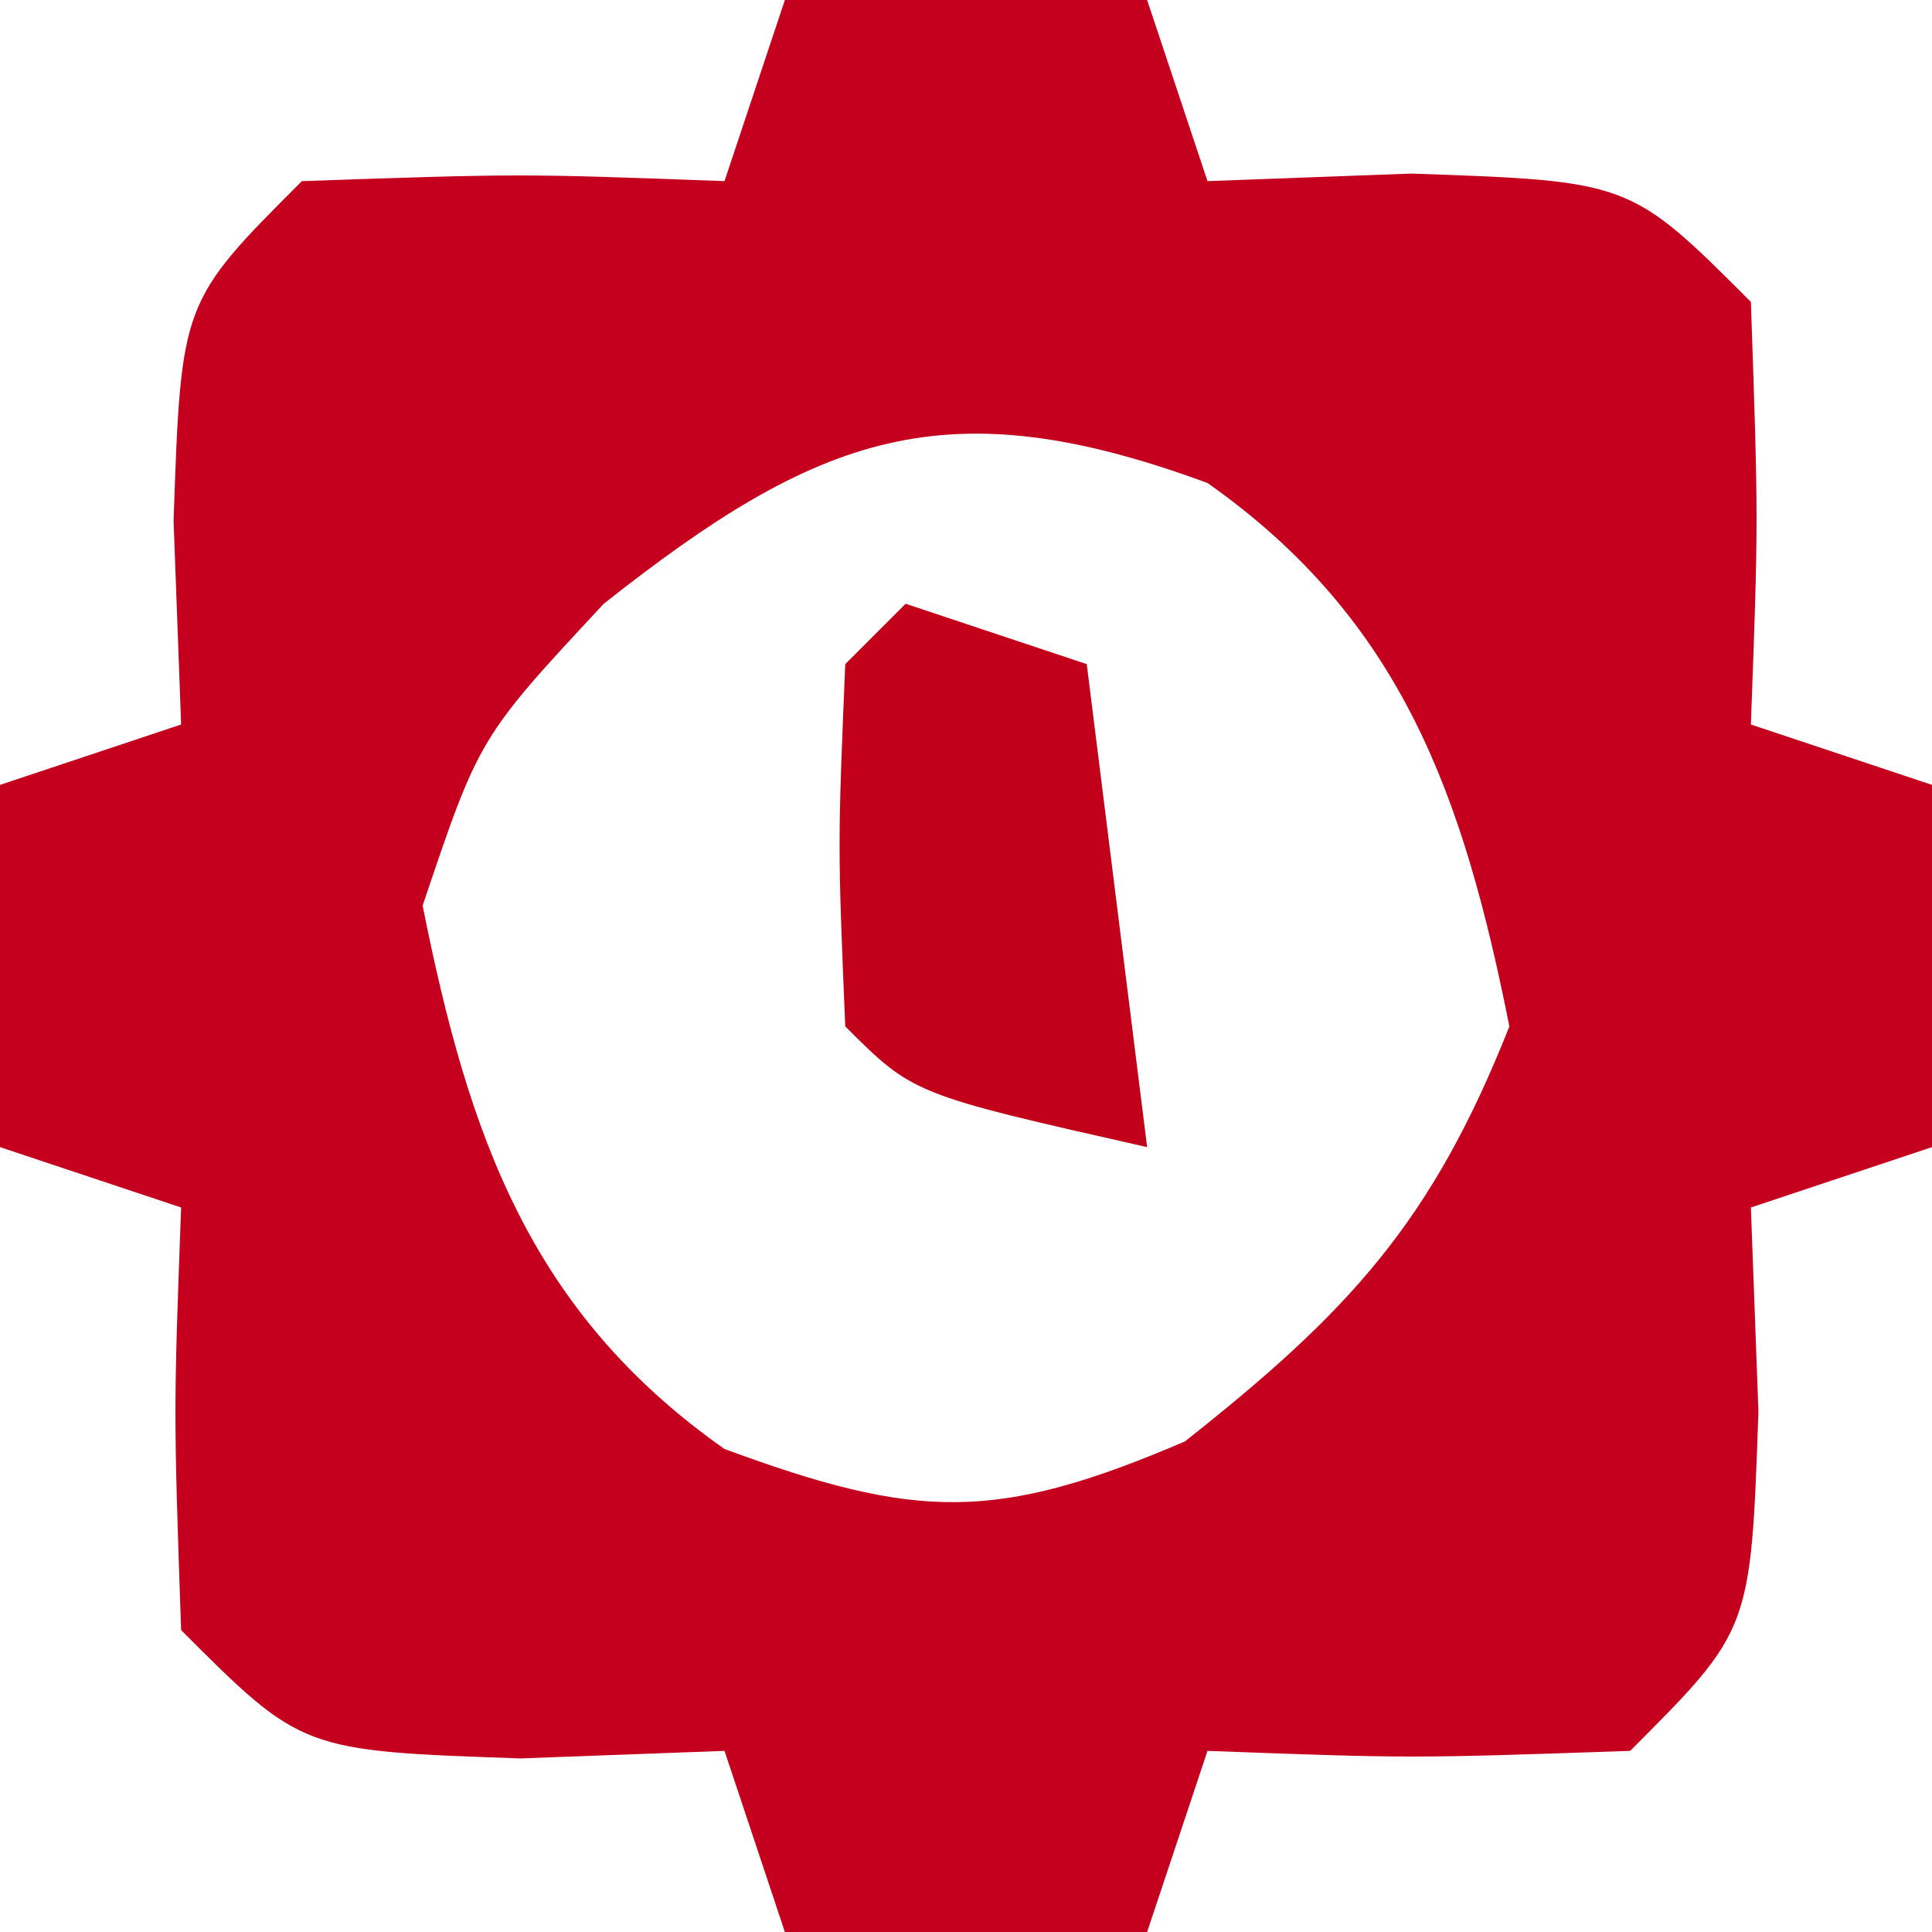 <?xml version="1.0" encoding="UTF-8"?>
<svg version="1.1" xmlns="http://www.w3.org/2000/svg" width="32" height="32">
<path d="M0 0 C1.98 0 3.96 0 6 0 C6.33 0.99 6.66 1.98 7 3 C8.114 2.959 9.227 2.917 10.375 2.875 C14 3 14 3 16 5 C16.125 8.625 16.125 8.625 16 12 C16.99 12.33 17.98 12.66 19 13 C19 14.98 19 16.96 19 19 C18.01 19.33 17.02 19.66 16 20 C16.041 21.114 16.082 22.227 16.125 23.375 C16 27 16 27 14 29 C10.375 29.125 10.375 29.125 7 29 C6.67 29.99 6.34 30.98 6 32 C4.02 32 2.04 32 0 32 C-0.33 31.01 -0.66 30.02 -1 29 C-2.671 29.062 -2.671 29.062 -4.375 29.125 C-8 29 -8 29 -10 27 C-10.125 23.375 -10.125 23.375 -10 20 C-10.99 19.67 -11.98 19.34 -13 19 C-13 17.02 -13 15.04 -13 13 C-12.01 12.67 -11.02 12.34 -10 12 C-10.041 10.886 -10.082 9.773 -10.125 8.625 C-10 5 -10 5 -8 3 C-4.375 2.875 -4.375 2.875 -1 3 C-0.67 2.01 -0.34 1.02 0 0 Z M-3 10 C-5.062 12.214 -5.062 12.214 -6 15 C-5.24 18.802 -4.23 21.727 -1 24 C2.177 25.17 3.489 25.219 6.625 23.875 C9.347 21.726 10.721 20.235 12 17 C11.24 13.198 10.23 10.273 7 8 C2.671 6.405 0.569 7.182 -3 10 Z " fill="#C4001E" transform="translate(13,0)"/>
<path d="M0 0 C0.99 0.33 1.98 0.66 3 1 C3.33 3.64 3.66 6.28 4 9 C0.125 8.125 0.125 8.125 -1 7 C-1.125 4 -1.125 4 -1 1 C-0.67 0.67 -0.34 0.34 0 0 Z " fill="#C20019" transform="translate(15,10)"/>
</svg>
